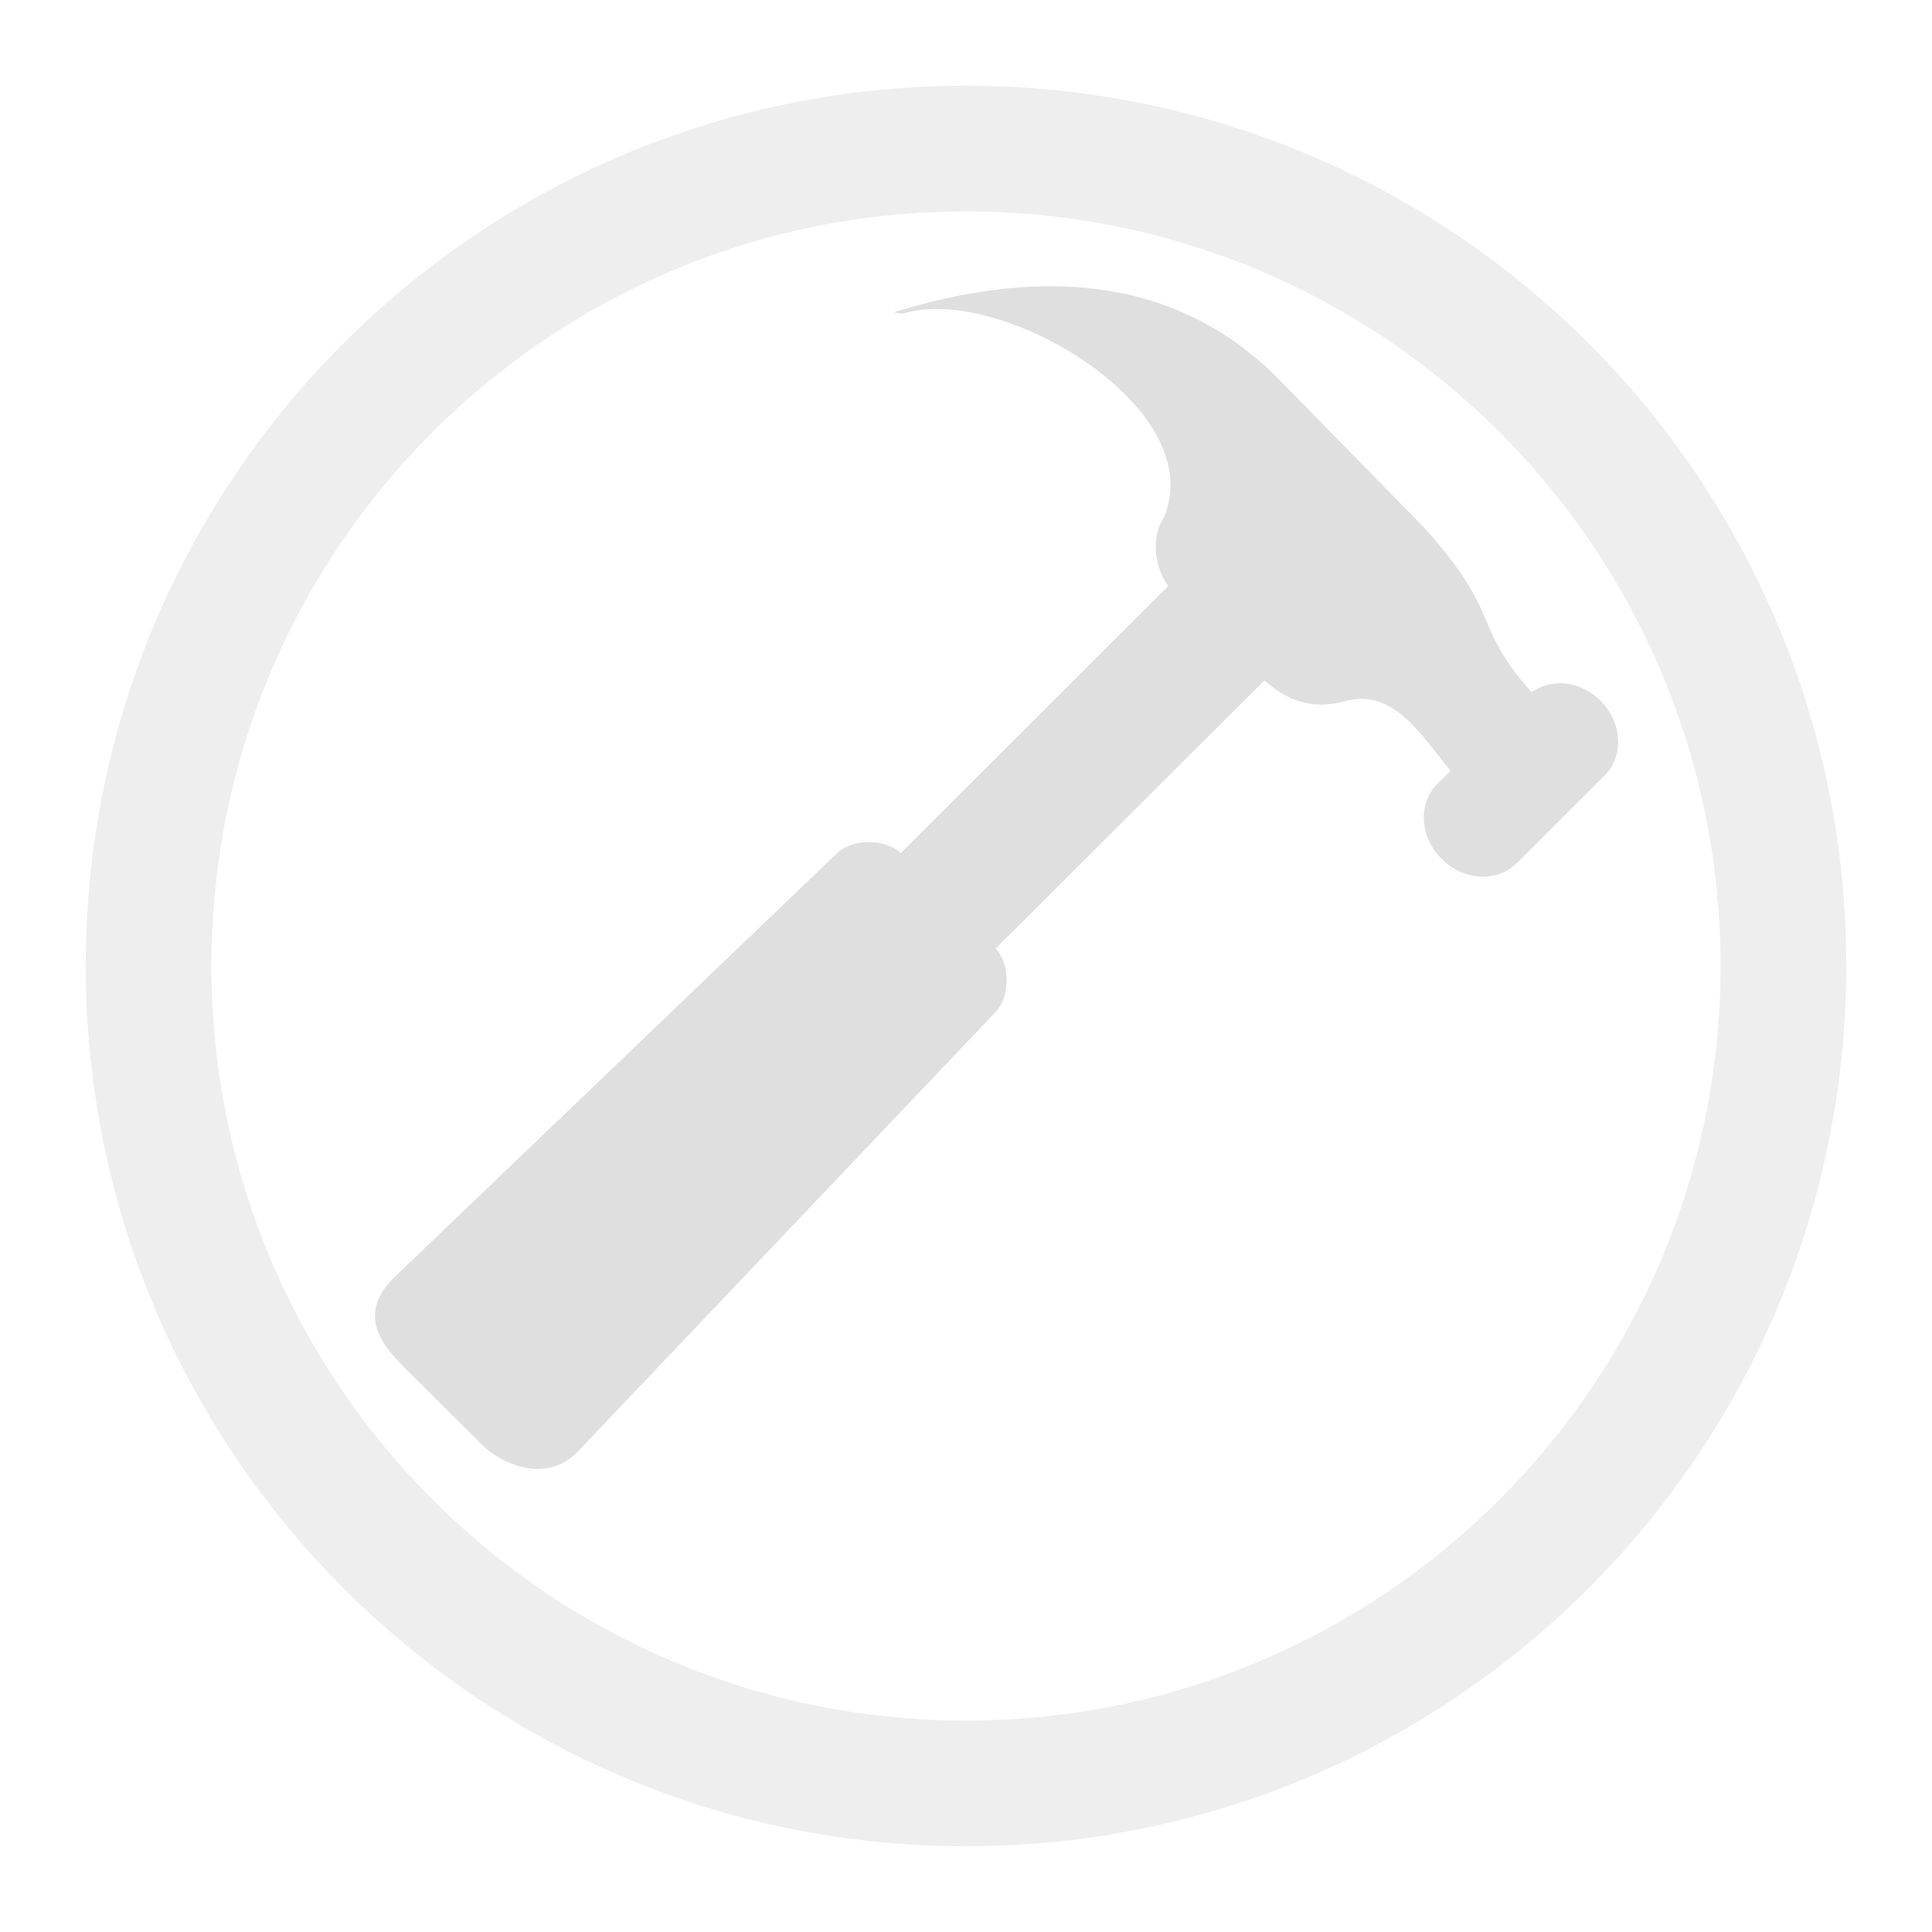 <svg xmlns="http://www.w3.org/2000/svg" viewBox="0 0 16 16">
 <defs>
  <style id="current-color-scheme" type="text/css">
   .ColorScheme-Text { color:#dfdfdf; } .ColorScheme-Highlight { color:#4285f4; } .ColorScheme-NeutralText { color:#ff9800; } .ColorScheme-PositiveText { color:#4caf50; } .ColorScheme-NegativeText { color:#f44336; }
  </style>
 </defs>
  <path style="fill:currentColor" class="ColorScheme-Text" d="m7.403 2.586.067.014c.79-.262 2.562.77 2.167 1.69-.1.145-.083.402.038.563l-2.216 2.213c-.124-.124-.4-.122-.527 0l-3.664 3.51c-.334.321-.072.593.069.736l.658.656c.143.143.523.335.793.05l3.458-3.638c.12-.127.121-.399 0-.524 0 0 .002-.001 0-.001l2.225-2.22c.235.211.456.229.667.172.406-.111.633.286.876.576l-.11.108c-.163.164-.147.44.035.622s.46.197.622.035l.727-.725c.163-.164.148-.44-.035-.621-.165-.165-.403-.187-.569-.069-.499-.558-.237-.642-.894-1.368l-1.232-1.257c-.887-.868-2.039-.867-3.155-.522z"/>
  <path style="fill:currentColor" class="ColorScheme-Text" fill-opacity=".5" d="m8 .71c-4.03 0-7.29 3.26-7.29 7.29 0 4.02 3.26 7.29 7.29 7.29s7.29-3.27 7.29-7.29c0-4.03-3.26-7.29-7.29-7.29zm0 1.041c3.455 0 6.249 2.794 6.249 6.249 0 3.446-2.794 6.249-6.249 6.249s-6.249-2.803-6.249-6.249c0-3.455 2.794-6.249 6.249-6.249z"/>
</svg>
